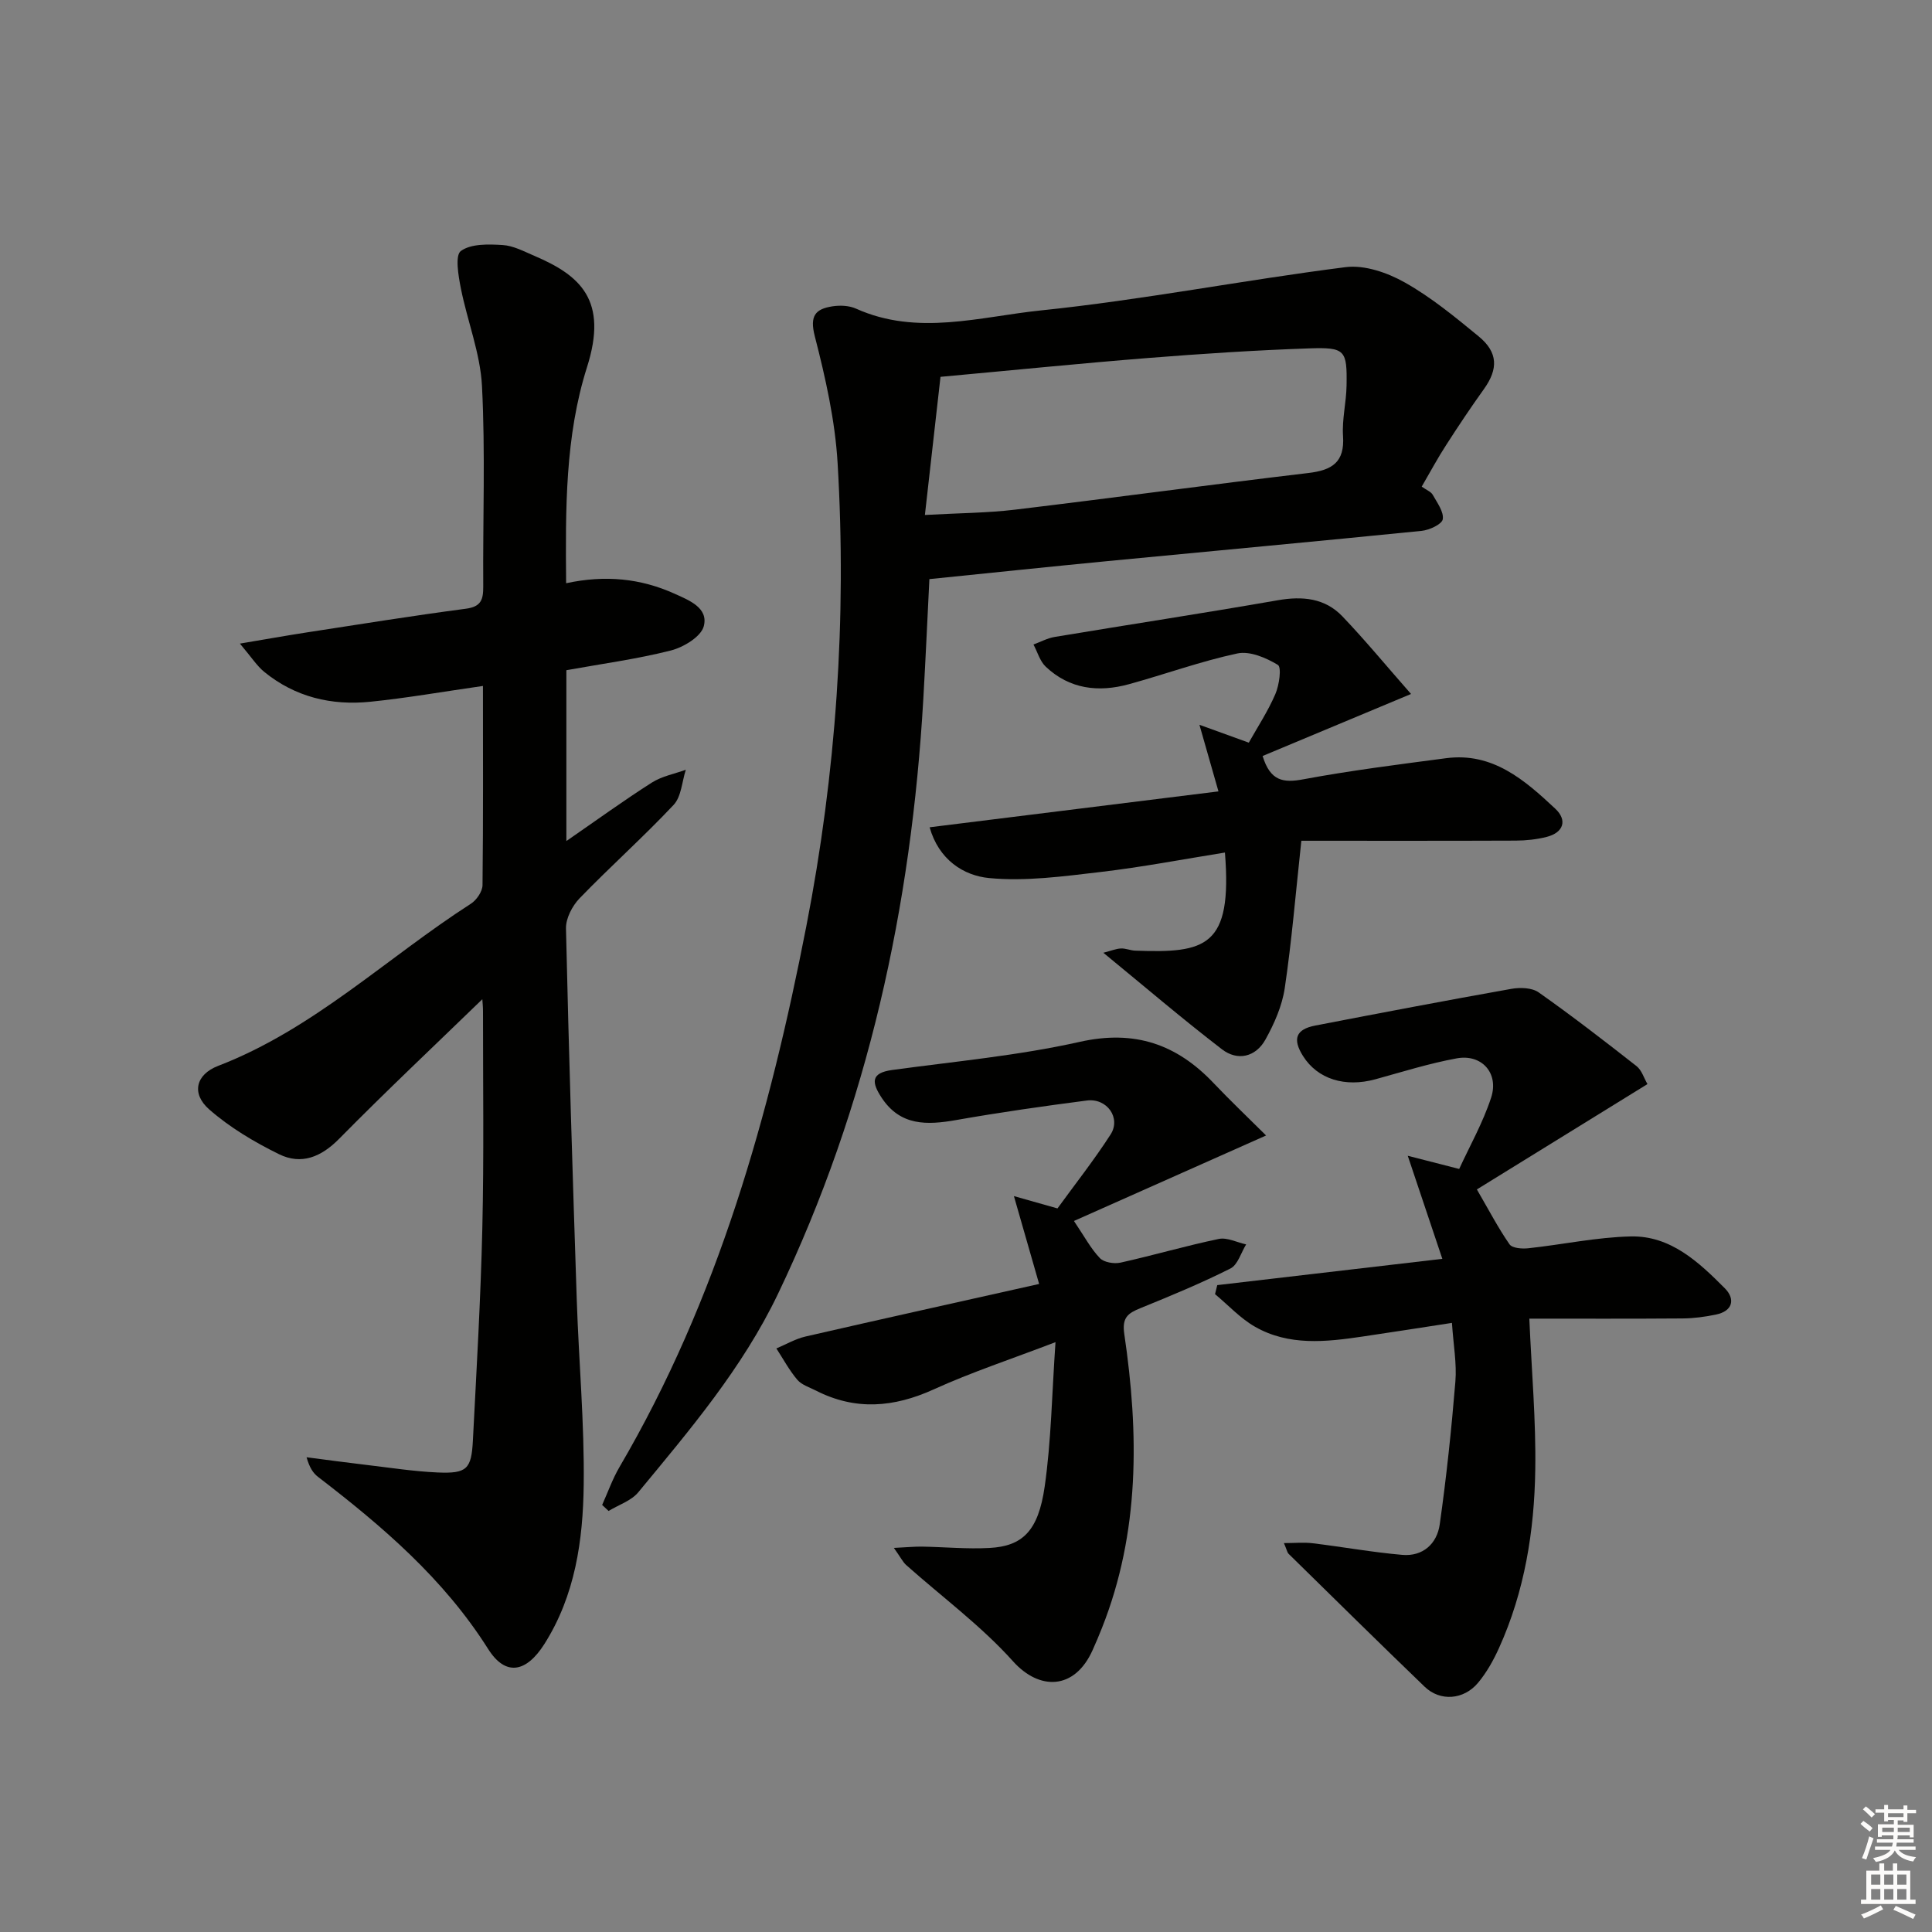 <svg enable-background="new 0 0 400 400" viewBox="0 0 400 400" xmlns="http://www.w3.org/2000/svg"><rect x="0" y="0" width="400" height="400" fill="#808080" stroke="none"/><g fill="#010100"><path d="m99.99 142.02c-8.22 1.17-15.74 2.5-23.32 3.27-8.04.82-15.58-.97-21.98-6.2-1.49-1.22-2.57-2.94-5.02-5.84 5.42-.91 9.61-1.66 13.81-2.31 10.98-1.69 21.96-3.46 32.97-4.91 3.19-.42 3.61-1.91 3.6-4.62-.1-13.83.45-27.68-.26-41.48-.35-6.82-3.05-13.5-4.39-20.31-.51-2.58-1.21-6.77.02-7.66 2.11-1.52 5.7-1.41 8.63-1.23 2.23.13 4.43 1.32 6.56 2.23 9.56 4.07 15.34 9.18 10.92 23.07-4.54 14.3-4.46 29.4-4.32 44.72 8.12-1.74 15.42-1 22.45 2.17 3.09 1.39 7.04 2.95 6.05 6.73-.57 2.18-4.2 4.36-6.83 5.03-7.03 1.78-14.27 2.75-21.62 4.08v35.37c6.27-4.33 11.87-8.39 17.69-12.1 2.07-1.32 4.67-1.8 7.04-2.66-.8 2.46-.92 5.56-2.52 7.27-6.26 6.66-13.11 12.76-19.46 19.33-1.52 1.57-2.88 4.17-2.83 6.27.58 25.61 1.38 51.22 2.23 76.82.42 12.79 1.6 25.58 1.44 38.36-.14 11.47-1.76 22.89-8.15 32.97-3.73 5.87-8.01 6.76-11.64 1.01-9.19-14.55-21.86-25.37-35.23-35.64-1.01-.78-1.75-1.91-2.36-4.05 4.09.53 8.18 1.09 12.28 1.57 4.94.58 9.89 1.36 14.85 1.58 6.07.26 7.01-.68 7.31-6.68.75-14.61 1.61-29.23 1.95-43.85.35-14.99.13-29.99.14-44.98 0-.92-.1-1.84-.14-2.47-9.97 9.66-19.98 19.09-29.63 28.88-3.75 3.81-7.85 5.47-12.47 3.2-5.12-2.52-10.19-5.53-14.45-9.27-3.72-3.26-2.8-7.22 1.85-9.01 19.77-7.61 34.9-22.37 52.33-33.57 1.18-.76 2.39-2.53 2.41-3.84.16-13.64.09-27.29.09-41.25z"/><path d="m294.35 100.75c1.01.72 1.92 1.05 2.28 1.69.91 1.63 2.32 3.51 2.08 5.06-.16 1.03-2.77 2.25-4.38 2.41-21.66 2.18-43.34 4.17-65.02 6.26-12.2 1.18-24.39 2.46-36.89 3.73-.4 8.02-.78 16.44-1.26 24.86-2.47 42.88-11.43 84.14-30.08 123.11-7.36 15.38-18.24 28.15-28.93 41.09-1.46 1.77-4.07 2.6-6.15 3.87-.44-.42-.88-.83-1.33-1.25 1.18-2.62 2.14-5.37 3.58-7.83 20.38-34.77 31.07-72.85 38.7-112.03 6.17-31.68 8.37-63.64 6.47-95.81-.52-8.84-2.51-17.69-4.73-26.31-1.09-4.24.14-5.64 3.68-6.18 1.57-.24 3.44-.16 4.86.48 12.7 5.72 25.66 1.67 38.27.37 21.11-2.18 42.02-6.29 63.09-8.96 3.93-.5 8.66 1.14 12.26 3.17 5.46 3.07 10.41 7.15 15.29 11.16 4.04 3.32 4.07 6.76 1.08 10.93-2.71 3.78-5.3 7.66-7.81 11.57-1.72 2.64-3.21 5.43-5.06 8.61zm-102.86 5.87c7.1-.4 12.92-.41 18.65-1.1 20.26-2.43 40.49-5.19 60.75-7.59 4.9-.58 7.54-2.22 7.17-7.66-.23-3.44.67-6.93.73-10.41.13-7.39-.26-7.99-7.77-7.73-11.12.38-22.24 1.11-33.33 1.99-14.06 1.12-28.1 2.54-42.97 3.9-1.03 9.12-2.09 18.45-3.23 28.6z"/><path d="m265.82 319.48c2.28 0 4.13-.19 5.93.03 6.2.75 12.36 1.87 18.57 2.41 4.28.37 7.19-2.31 7.76-6.3 1.39-9.82 2.43-19.69 3.24-29.57.31-3.75-.41-7.58-.71-12.16-6.26.96-12.39 1.93-18.52 2.83-7.58 1.12-15.25 1.97-22.25-2.03-3.05-1.74-5.53-4.47-8.28-6.75.15-.62.31-1.25.46-1.87 15.33-1.79 30.66-3.58 46.6-5.44-2.34-6.98-4.54-13.53-7.16-21.34 3.82.98 6.71 1.72 10.65 2.73 2.13-4.65 4.91-9.55 6.62-14.79 1.64-5.06-1.97-9.05-7.12-8.11-5.69 1.04-11.25 2.79-16.84 4.33-6.3 1.73-11.97-.03-14.98-4.79-2.24-3.54-1.51-5.55 2.52-6.33 13.52-2.61 27.05-5.19 40.61-7.6 1.81-.32 4.25-.25 5.64.73 6.91 4.87 13.61 10.05 20.27 15.27 1.07.84 1.53 2.47 2.26 3.72-11.89 7.35-23.54 14.54-35.32 21.81 2.54 4.37 4.43 8.01 6.76 11.36.56.81 2.59.96 3.88.82 7.09-.76 14.14-2.29 21.23-2.45 8.23-.18 14.06 5.3 19.46 10.73 2.2 2.21 1.7 4.72-1.84 5.45-2.26.47-4.59.78-6.89.8-10.62.08-21.24.04-31.74.04.47 10.8 1.39 21.05 1.23 31.29-.19 12.68-2.2 25.18-7.5 36.89-1.15 2.55-2.57 5.09-4.35 7.22-2.98 3.56-7.86 3.88-11.04.82-9.46-9.11-18.82-18.34-28.2-27.55-.29-.33-.37-.89-.95-2.2z"/><path d="m185.07 320.48c2.77-.14 4.3-.29 5.83-.27 4.65.08 9.31.53 13.94.28 6.86-.37 10.13-3.49 11.45-12.71 1.36-9.48 1.49-19.13 2.24-29.9-9.28 3.55-17.44 6.24-25.22 9.78-8.26 3.75-16.22 4.42-24.39.24-1.33-.68-2.95-1.17-3.85-2.24-1.67-1.97-2.91-4.3-4.33-6.48 2.01-.84 3.95-1.99 6.04-2.47 15.98-3.67 31.98-7.21 48.36-10.88-1.72-6.01-3.27-11.4-5.22-18.19 3.86 1.09 6.02 1.7 9.02 2.55 3.53-4.87 7.52-9.92 10.99-15.3 2.21-3.42-.74-7.58-4.91-7.04-9.03 1.17-18.06 2.46-27.03 4.04-6.08 1.07-11.61 1.26-15.49-4.67-1.96-3-2.35-5.07 2.21-5.69 12.97-1.77 26.08-2.97 38.82-5.82 11.41-2.56 20.11.48 27.78 8.58 3.36 3.54 6.9 6.9 10.82 10.8-13.83 6.15-26.46 11.77-39.78 17.7 2.18 3.23 3.49 5.73 5.36 7.68.86.9 2.96 1.24 4.3.94 6.8-1.51 13.5-3.48 20.32-4.9 1.74-.36 3.77.72 5.67 1.13-1.06 1.71-1.72 4.22-3.25 4.99-6.06 3.05-12.35 5.65-18.64 8.21-2.58 1.05-3.84 1.93-3.34 5.34 3.04 20.6 3.23 41.07-4.62 60.87-.61 1.54-1.25 3.06-1.93 4.57-3.72 8.33-11.03 8.41-16.47 2.35-6.6-7.36-14.72-13.34-22.15-19.96-.68-.62-1.11-1.53-2.53-3.53z"/><path d="m292.14 143.68c-11.24 4.69-21.09 8.81-30.73 12.84 1.59 5.21 4.29 5.6 8.41 4.83 9.78-1.82 19.68-3.07 29.56-4.37 9.67-1.28 16.29 4.53 22.62 10.45 2.54 2.37 1.75 4.95-1.81 5.85-2.06.52-4.24.75-6.37.76-15.08.06-30.17.03-44.39.03-1.21 11.22-2.01 20.92-3.44 30.53-.55 3.68-2.17 7.35-4 10.64-2.01 3.61-5.76 4.49-8.99 2.01-8.14-6.25-15.95-12.93-24.56-19.99 1.69-.44 2.66-.85 3.65-.89.96-.04 1.94.41 2.92.45 14.65.54 20.16-.73 18.6-20.31-8.62 1.38-17.16 3.02-25.78 4.03-7.66.89-15.49 1.98-23.07 1.25-5.28-.51-10.41-3.81-12.29-10.51 20.12-2.5 39.67-4.93 59.8-7.43-1.25-4.37-2.39-8.35-3.94-13.79 4.08 1.48 6.87 2.49 10.22 3.7 1.77-3.15 3.95-6.47 5.5-10.06.8-1.85 1.32-5.55.52-6.04-2.44-1.48-5.81-2.92-8.39-2.37-7.59 1.62-14.95 4.31-22.46 6.37-6.29 1.73-12.28 1.03-17.21-3.63-1.21-1.14-1.71-3.04-2.54-4.59 1.46-.54 2.89-1.32 4.4-1.57 15.38-2.56 30.8-4.91 46.16-7.59 5.13-.9 9.77-.46 13.39 3.32 4.76 4.98 9.16 10.33 14.22 16.08z"/></g><path d="m385.2 377.6.6-.6c.6.4 1.3.9 1.9 1.5l-.6.7c-.8-.6-1.4-1.1-1.9-1.6zm.3 7.1c.6-1.4 1.1-2.9 1.5-4.5.3.1.6.3.9.4-.5 1.4-1 2.9-1.5 4.4zm.2-10.1.6-.6c.7.5 1.3 1.1 1.9 1.6l-.7.7c-.6-.6-1.2-1.2-1.8-1.7zm8.4-.8h.8v.9h1.8v.7h-1.8v1.8h-.8v-.3h-1.2v.9h3.3v2.6h-.8v-.4h-2.5c0 .3 0 .6-.1.8h3.4v.7h-3.5c0 .3-.1.6-.1.8h4v.7h-3.5c.7.9 1.9 1.3 3.6 1.5-.2.2-.4.5-.6.9-1.9-.3-3.2-1.1-3.8-2.3-.5 1.1-1.8 2-3.9 2.4-.2-.3-.4-.5-.6-.8 1.9-.4 3.1-.9 3.6-1.7h-3.2v-.7h3.5c.1-.2.1-.5.2-.8h-3.3v-.7h3.4c0-.2 0-.5 0-.8h-2.4v.3h-.8v-2.6h3.3v-.9h-1.2v.3h-.8v-1.8h-1.8v-.7h1.8v-.9h.8v.9h3.2zm-4.4 5.5h2.4c0-.3 0-.6 0-.9h-2.4zm1.2-3.1h3.2v-.8h-3.2zm4.4 2.2h-2.4v.9h2.5v-.9z" fill="#fcfbfa"/><path d="m389.2 385.8h.9v1.5h1.8v-1.5h.9v1.5h2.7v6h1.1v.9h-11.3v-.9h1.1v-6h2.7v-1.5zm.2 8.7.5.8c-1.2.6-2.5 1.3-4 1.9-.2-.3-.3-.6-.6-.8 1.6-.6 3-1.3 4.1-1.9zm-2-4.3h1.9v-2.1h-1.9zm0 3.1h1.9v-2.2h-1.9zm2.7-3.1h1.9v-2.1h-1.9zm0 3.1h1.9v-2.2h-1.9zm2.4 1.3c1.4.6 2.7 1.2 4.1 1.8l-.5.9c-1.5-.7-2.8-1.4-4.1-1.9zm2.2-6.5h-1.9v2.1h1.9zm-1.9 5.2h1.9v-2.2h-1.9z" fill="#fcfbfa"/></svg>